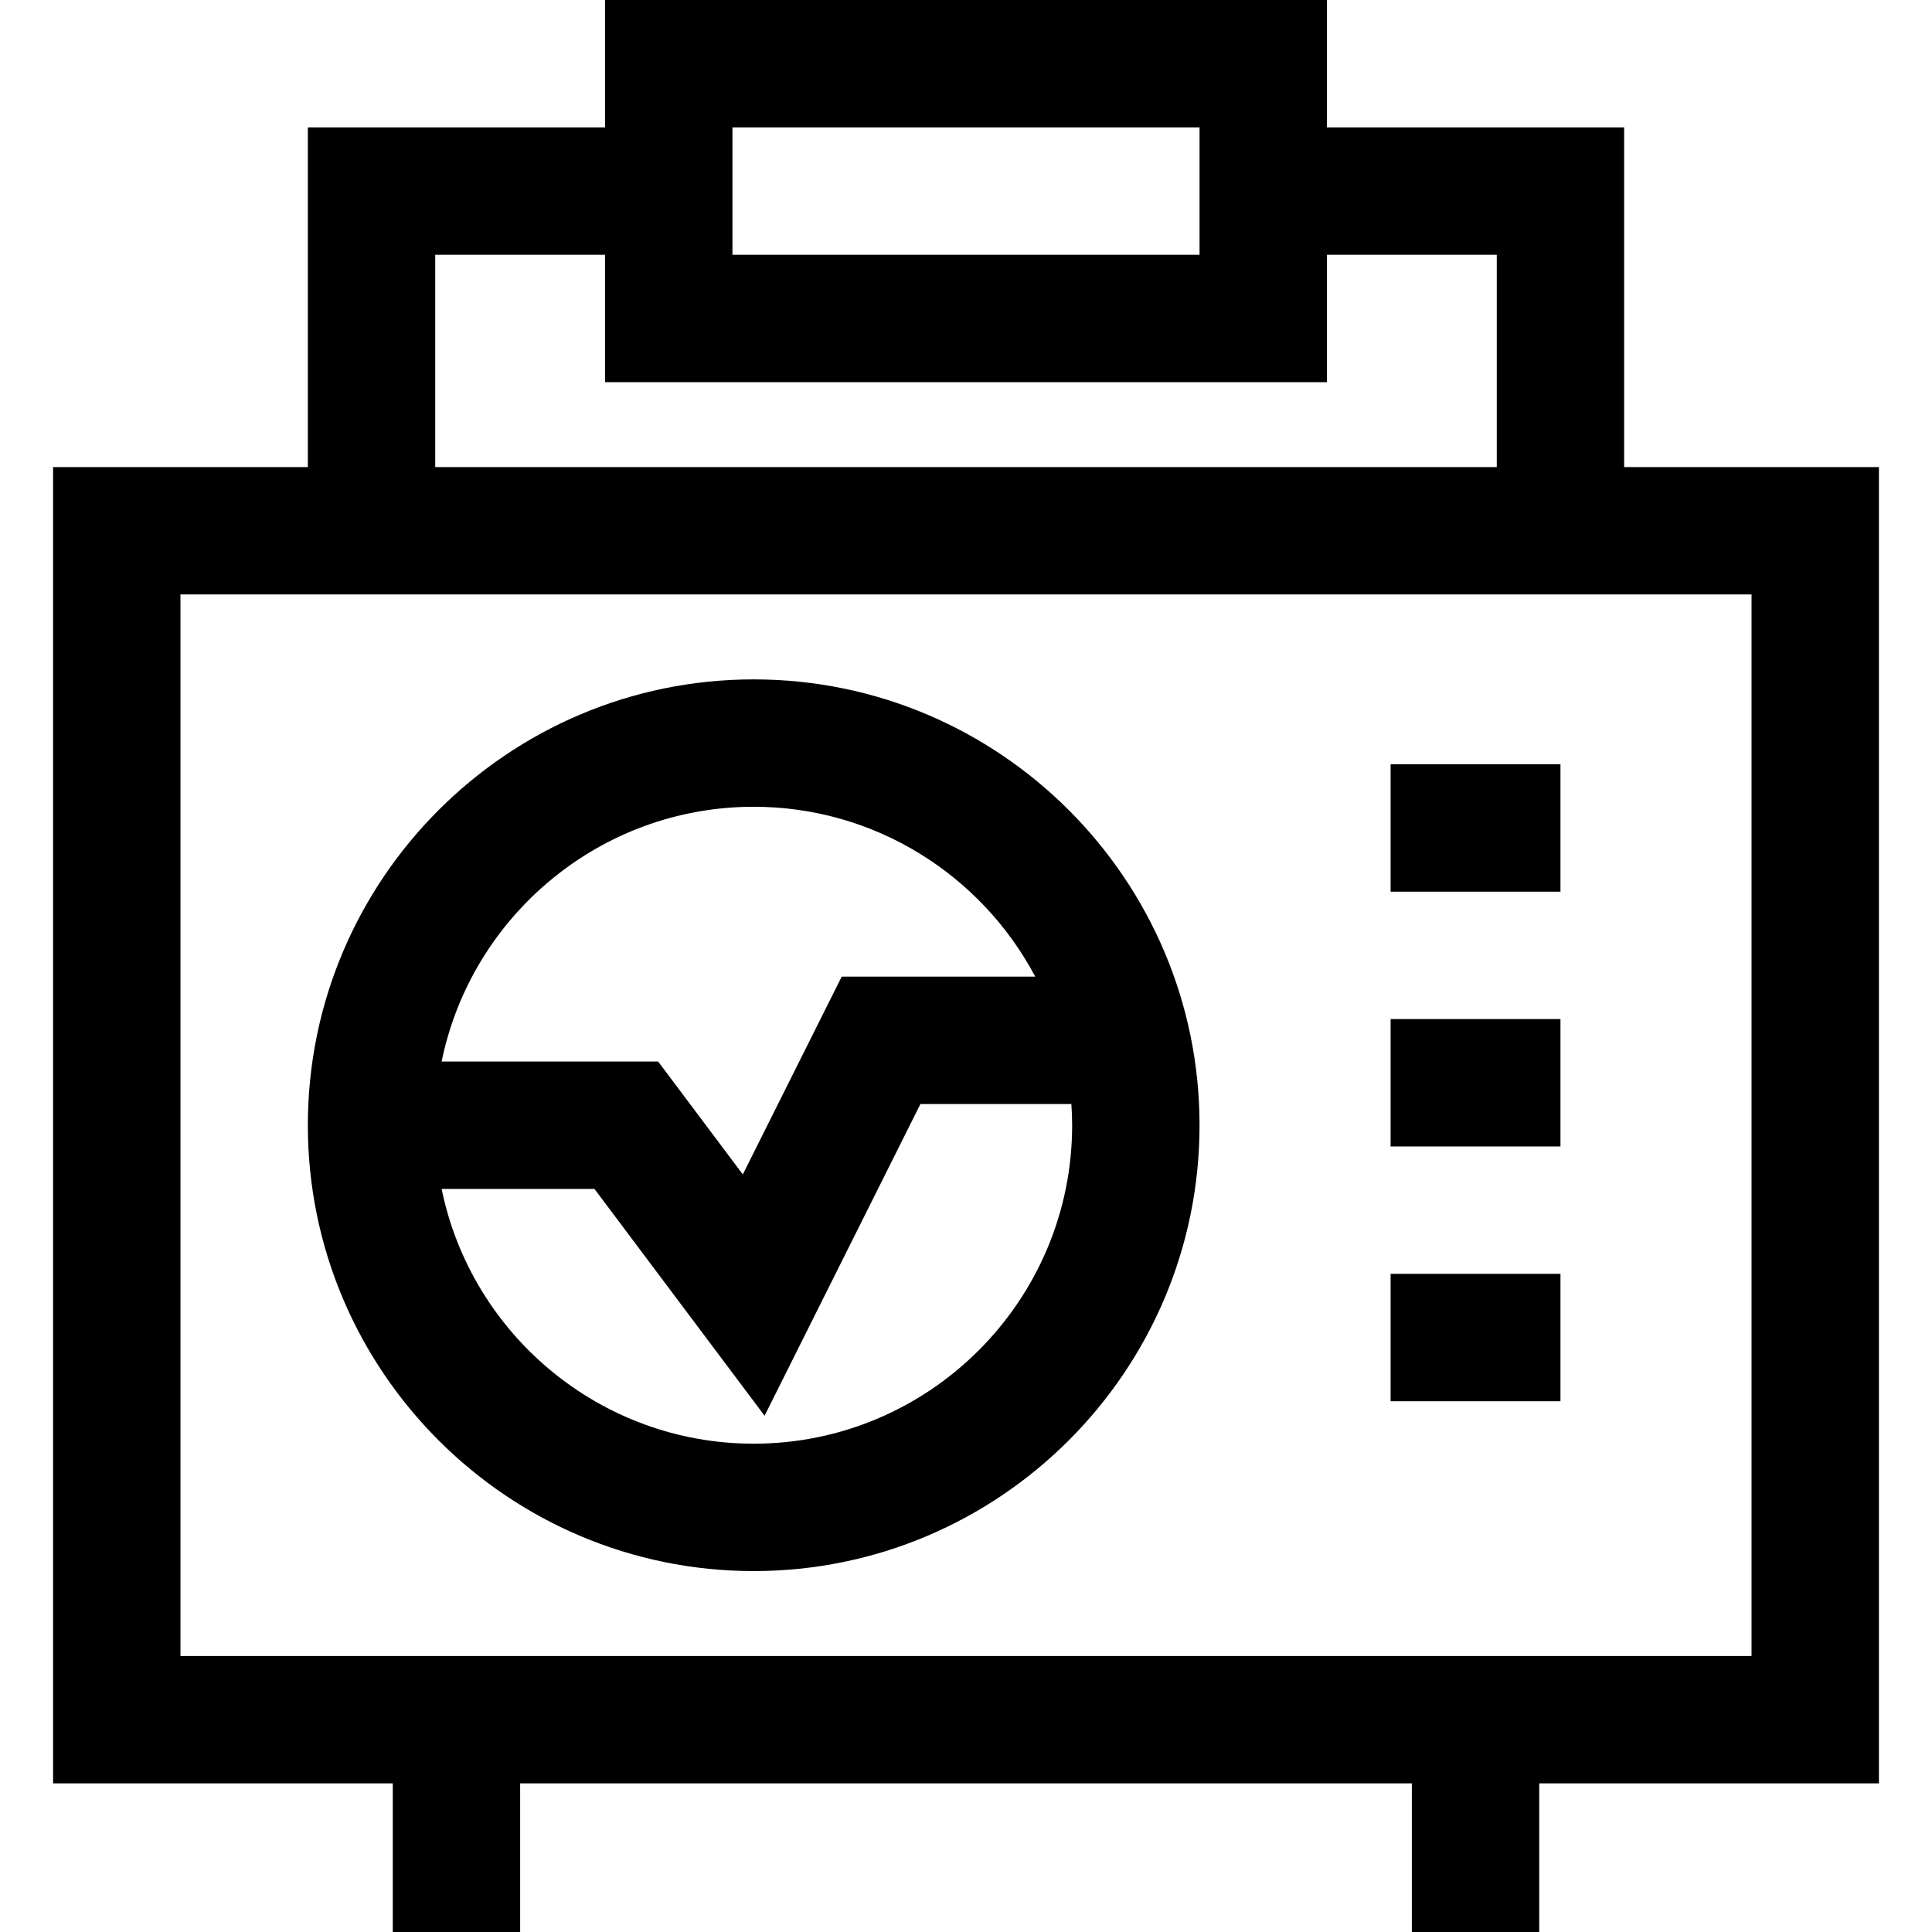 <?xml version="1.0" encoding="iso-8859-1"?>
<!-- Generator: Adobe Illustrator 19.0.0, SVG Export Plug-In . SVG Version: 6.00 Build 0)  -->
<svg xmlns="http://www.w3.org/2000/svg" xmlns:xlink="http://www.w3.org/1999/xlink" version="1.1" id="Layer_1" x="0px" y="0px" viewBox="0 0 512 512" style="enable-background:new 0 0 512 512;" xml:space="preserve">
<g>
	<g>
		<path d="M430.418,123.78V33.758h-78.769V0H160.352v33.758H81.582v90.022H14.066v348.835h90.022V512h33.758v-39.385h236.308V512    h33.758v-39.385h90.022V123.78H430.418z M194.11,33.758h123.78v33.758H194.11V33.758z M115.341,67.516h45.011v33.758h191.297    V67.516h45.011v56.264H115.341V67.516z M464.176,438.857H47.824V157.538h33.758h348.835h33.758V438.857z"/>
	</g>
</g>
<g>
	<g>
		<path d="M199.736,180.044c-65.15,0-118.154,53.004-118.154,118.154s53.004,118.154,118.154,118.154S317.89,363.348,317.89,298.198    S264.886,180.044,199.736,180.044z M199.736,213.802c32.317,0,60.435,18.268,74.61,45.011h-51.283l-26.209,52.419l-22.437-29.913    h-57.379C124.881,242.843,158.98,213.802,199.736,213.802z M199.736,382.593c-40.756,0-74.856-29.041-82.698-67.516h40.5    l45.082,60.109l41.305-82.614h39.997c0.123,1.862,0.208,3.734,0.208,5.626C284.132,344.734,246.272,382.593,199.736,382.593z"/>
	</g>
</g>
<g>
	<g>
		<rect x="368.527" y="202.549" width="45.011" height="33.758"/>
	</g>
</g>
<g>
	<g>
		<rect x="368.527" y="270.066" width="45.011" height="33.758"/>
	</g>
</g>
<g>
	<g>
		<rect x="368.527" y="337.582" width="45.011" height="33.758"/>
	</g>
</g>
<g>
</g>
<g>
</g>
<g>
</g>
<g>
</g>
<g>
</g>
<g>
</g>
<g>
</g>
<g>
</g>
<g>
</g>
<g>
</g>
<g>
</g>
<g>
</g>
<g>
</g>
<g>
</g>
<g>
</g>
</svg>
